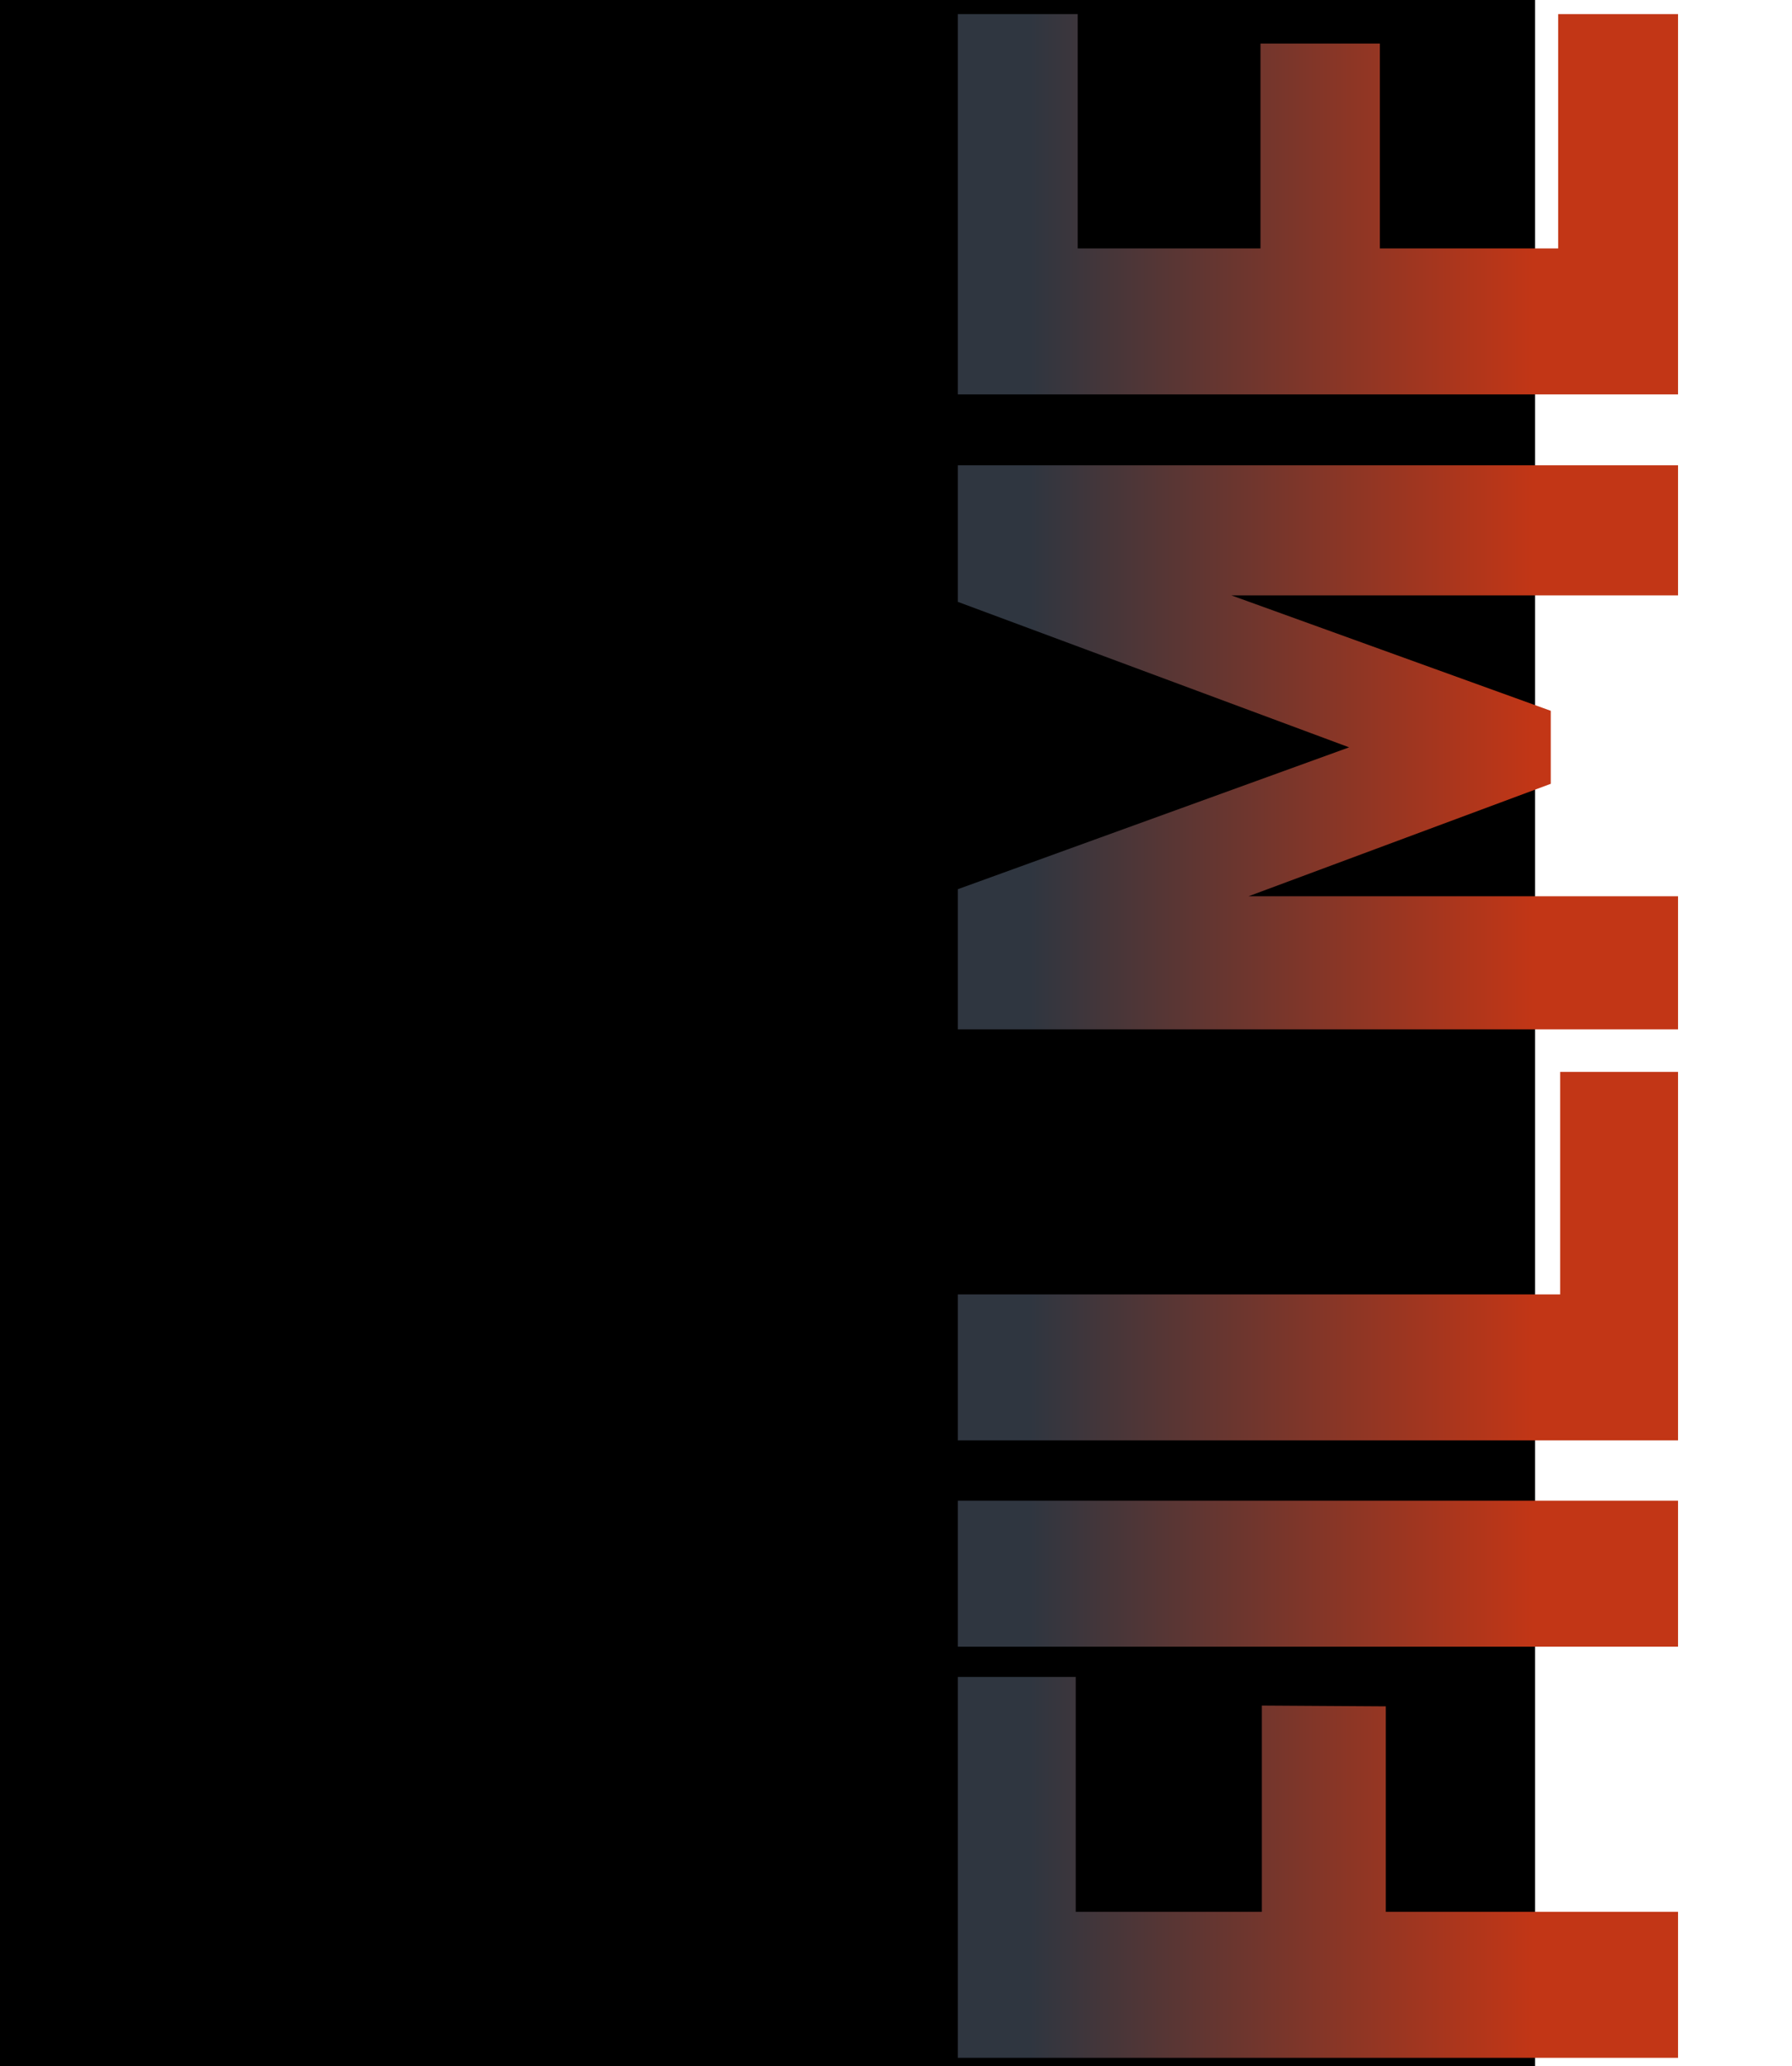 <?xml version="1.0" encoding="UTF-8" standalone="no"?>
<!-- Created with Inkscape (http://www.inkscape.org/) -->

<svg
   xmlns:dc="http://purl.org/dc/elements/1.1/"
   xmlns:cc="http://creativecommons.org/ns#"
   xmlns:rdf="http://www.w3.org/1999/02/22-rdf-syntax-ns#"
   xmlns:svg="http://www.w3.org/2000/svg"
   xmlns="http://www.w3.org/2000/svg"
   xmlns:xlink="http://www.w3.org/1999/xlink"
   xmlns:sodipodi="http://sodipodi.sourceforge.net/DTD/sodipodi-0.dtd"
   xmlns:inkscape="http://www.inkscape.org/namespaces/inkscape"
   width="330.215"
   height="380.713"
   viewBox="0 0 87.369 100.73"
   version="1.1"
   id="svg8"
   inkscape:version="0.92.4 (5da689c313, 2019-01-14)"
   sodipodi:docname="logo_p.svg">
  <defs
     id="defs2">
    <linearGradient
       id="linearGradient891"
       inkscape:collect="always">
      <stop
         id="stop887"
         offset="0"
         style="stop-color:#2f3640;stop-opacity:1" />
      <stop
         id="stop889"
         offset="1"
         style="stop-color:#c23616;stop-opacity:1" />
    </linearGradient>
    <linearGradient
       inkscape:collect="always"
       id="linearGradient875">
      <stop
         style="stop-color:#c23616;stop-opacity:1;"
         offset="0"
         id="stop871" />
      <stop
         style="stop-color:#2f3640;stop-opacity:1"
         offset="1"
         id="stop873" />
    </linearGradient>
    <inkscape:path-effect
       effect="spiro"
       id="path-effect983"
       is_visible="true" />
    <inkscape:path-effect
       effect="spiro"
       id="path-effect967"
       is_visible="true" />
    <linearGradient
       inkscape:collect="always"
       xlink:href="#linearGradient875"
       id="linearGradient877"
       x1="699.21"
       y1="492.902"
       x2="187.192"
       y2="492.902"
       gradientUnits="userSpaceOnUse" />
    <linearGradient
       inkscape:collect="always"
       xlink:href="#linearGradient875"
       id="linearGradient893"
       gradientUnits="userSpaceOnUse"
       x1="699.21"
       y1="492.902"
       x2="187.192"
       y2="492.902" />
    <linearGradient
       inkscape:collect="always"
       xlink:href="#linearGradient891"
       id="linearGradient895"
       gradientUnits="userSpaceOnUse"
       x1="582.641"
       y1="503.783"
       x2="582.641"
       y2="573.968"
       gradientTransform="matrix(0,-0.417,0.35,0,20.699,674.592)" />
    <linearGradient
       inkscape:collect="always"
       xlink:href="#linearGradient891"
       id="linearGradient897"
       gradientUnits="userSpaceOnUse"
       x1="582.641"
       y1="503.783"
       x2="582.641"
       y2="573.968"
       gradientTransform="matrix(0,-0.417,0.35,0,20.699,674.592)" />
    <linearGradient
       inkscape:collect="always"
       xlink:href="#linearGradient891"
       id="linearGradient899"
       gradientUnits="userSpaceOnUse"
       x1="582.641"
       y1="503.783"
       x2="582.641"
       y2="573.968"
       gradientTransform="matrix(0,-0.417,0.35,0,20.699,674.592)" />
    <linearGradient
       inkscape:collect="always"
       xlink:href="#linearGradient891"
       id="linearGradient901"
       gradientUnits="userSpaceOnUse"
       x1="582.641"
       y1="503.783"
       x2="582.641"
       y2="573.968"
       gradientTransform="matrix(0,-0.417,0.35,0,20.699,674.592)" />
    <linearGradient
       inkscape:collect="always"
       xlink:href="#linearGradient891"
       id="linearGradient903"
       gradientUnits="userSpaceOnUse"
       x1="582.641"
       y1="503.783"
       x2="582.641"
       y2="573.968"
       gradientTransform="matrix(0,-0.417,0.35,0,20.699,674.592)" />
  </defs>
  <sodipodi:namedview
     id="base"
     pagecolor="#ffffff"
     bordercolor="#666666"
     borderopacity="1.0"
     inkscape:pageopacity="0.0"
     inkscape:pageshadow="2"
     inkscape:zoom="0.70710678"
     inkscape:cx="-303.62991"
     inkscape:cy="143.67409"
     inkscape:document-units="mm"
     inkscape:current-layer="layer1"
     showgrid="false"
     borderlayer="false"
     showborder="true"
     inkscape:pagecheckerboard="false"
     units="px"
     inkscape:window-width="1920"
     inkscape:window-height="1017"
     inkscape:window-x="-8"
     inkscape:window-y="-8"
     inkscape:window-maximized="1"
     inkscape:snap-to-guides="false"
     showguides="true"
     inkscape:guide-bbox="true"
     fit-margin-top="0"
     fit-margin-left="0"
     fit-margin-right="0"
     fit-margin-bottom="0">
    <sodipodi:guide
       position="-690.789,229.913"
       orientation="1,0"
       id="guide6603"
       inkscape:locked="false" />
    <sodipodi:guide
       position="-415.623,348.447"
       orientation="0,1"
       id="guide6623"
       inkscape:locked="false" />
    <sodipodi:guide
       position="-489.706,-182.837"
       orientation="0,1"
       id="guide6631"
       inkscape:locked="false" />
    <sodipodi:guide
       position="123.693,-6.469"
       orientation="0,1"
       id="guide6889"
       inkscape:locked="false" />
    <sodipodi:guide
       position="554.567,-42.492"
       orientation="1,0"
       id="guide6891"
       inkscape:locked="false" />
    <sodipodi:guide
       position="350.747,-52.678"
       orientation="0,1"
       id="guide6906"
       inkscape:locked="false" />
    <sodipodi:guide
       position="-31.882,108.36"
       orientation="0,1"
       id="guide876"
       inkscape:locked="false" />
  </sodipodi:namedview>
  <g
     inkscape:label="Camada 1"
     inkscape:groupmode="layer"
     id="layer1"
     transform="translate(-146.806,-381.733)">
    <g
       id="g859"
       style="fill:url(#linearGradient877);fill-opacity:1">
      <path
         d="m 154.799,427.186 h 17.708 q 2.067,0 3.583,-0.965 1.516,-0.965 2.343,-2.825 0.827,-1.86 0.827,-4.41 v -11.782 q 0,-2.687 -0.827,-4.616 -0.758,-1.929 -2.274,-2.894 -1.516,-1.034 -3.652,-1.034 h -17.708 v -16.399 h 18.19 q 7.441,0 12.747,2.618 5.305,2.618 8.062,7.717 2.756,5.03 2.756,12.127 v 16.881 q 0,6.959 -2.825,11.92 -2.756,4.892 -8.062,7.51 -5.305,2.549 -12.678,2.549 h -18.19 z m -7.993,-44.924 h 17.088 v 100.183 h -17.088 z"
         style="font-style:normal;font-variant:normal;font-weight:bold;font-stretch:condensed;font-size:141.111px;line-height:0;font-family:Bahnschrift;-inkscape-font-specification:'Bahnschrift Bold Condensed';text-align:end;letter-spacing:-3.969px;word-spacing:0px;text-anchor:end;fill:url(#linearGradient893);fill-opacity:1;stroke:none;stroke-width:0.265"
         id="path6843"
         inkscape:connector-curvature="0" />
    </g>
    <flowRoot
       xml:space="preserve"
       id="flowRoot6835"
       style="font-style:normal;font-variant:normal;font-weight:normal;font-stretch:normal;font-size:400px;line-height:1.25;font-family:'Ink Free';-inkscape-font-specification:'Ink Free';letter-spacing:0px;word-spacing:0px;fill:#000000;fill-opacity:1;stroke:none"
       transform="matrix(0.265,0,0,0.265,-240.513,373.639)"><flowRegion
         id="flowRegion6837"><rect
           id="rect6839"
           width="1524"
           height="1008"
           x="220"
           y="-92.763" /></flowRegion><flowPara
         id="flowPara6841" /></flowRoot>    <path
       style="fill:#c23616;fill-opacity:1;stroke:#2f3640;stroke-width:6;stroke-linecap:butt;stroke-linejoin:miter;stroke-miterlimit:4;stroke-dasharray:none;stroke-opacity:1;paint-order:markers fill stroke"
       d="m 462.454,542.993 c -316.846,0 -315.673,0 -315.673,0"
       id="path6893"
       inkscape:connector-curvature="0" />
    <path
       d="m 193.505,482.053 v -7.117 h 35.114 v 7.117 z m 14.823,-3.264 v -13.909 l 6.043,0.039 v 13.948 z m -14.823,0.078 v -15.383 h 5.748 v 15.383 z"
       style="font-style:normal;font-variant:normal;font-weight:bold;font-stretch:condensed;font-size:141.111px;line-height:0;font-family:Bahnschrift;-inkscape-font-specification:'Bahnschrift Bold Condensed';text-align:end;letter-spacing:-3.969px;word-spacing:0px;text-anchor:end;fill:url(#linearGradient895);fill-opacity:1;stroke:none;stroke-width:0.265"
       id="path6863"
       inkscape:connector-curvature="0"
       sodipodi:nodetypes="ccccccccccccccc" />
    <path
       d="m 228.619,454.892 v 7.117 h -35.114 v -7.117 z"
       style="font-style:normal;font-variant:normal;font-weight:bold;font-stretch:condensed;font-size:141.111px;line-height:0;font-family:Bahnschrift;-inkscape-font-specification:'Bahnschrift Bold Condensed';text-align:end;letter-spacing:-3.969px;word-spacing:0px;text-anchor:end;fill:url(#linearGradient897);fill-opacity:1;stroke:none;stroke-width:0.265"
       id="path6865"
       inkscape:connector-curvature="0" />
    <path
       d="m 193.505,451.953 v -7.117 h 35.114 v 7.117 z m 29.366,-2.927 v -15.038 h 5.748 v 15.038 z"
       style="font-style:normal;font-variant:normal;font-weight:bold;font-stretch:condensed;font-size:141.111px;line-height:0;font-family:Bahnschrift;-inkscape-font-specification:'Bahnschrift Bold Condensed';text-align:end;letter-spacing:-3.969px;word-spacing:0px;text-anchor:end;fill:url(#linearGradient899);fill-opacity:1;stroke:none;stroke-width:0.265"
       id="path6867"
       inkscape:connector-curvature="0" />
    <path
       d="m 193.505,411.074 v -6.658 h 35.114 v 6.343 h -24.512 l 1.546,-0.43 16.76,6.056 v 3.559 l -16.277,6.056 -2.029,-0.574 h 24.512 v 6.486 h -35.114 v -6.83 l 19.078,-6.916 z"
       style="font-style:normal;font-variant:normal;font-weight:bold;font-stretch:condensed;font-size:141.111px;line-height:0;font-family:Bahnschrift;-inkscape-font-specification:'Bahnschrift Bold Condensed';text-align:end;letter-spacing:-3.969px;word-spacing:0px;text-anchor:end;fill:url(#linearGradient901);fill-opacity:1;stroke:none;stroke-width:0.265"
       id="path6869"
       inkscape:connector-curvature="0" />
    <path
       d="m 193.505,400.961 v -7.117 h 35.114 v 7.117 z m 29.27,-3.157 v -15.383 h 5.844 v 15.383 z m -14.514,0 v -13.948 h 5.82 v 13.948 z m -14.756,0 v -15.383 h 5.844 v 15.383 z"
       style="font-style:normal;font-variant:normal;font-weight:bold;font-stretch:condensed;font-size:141.111px;line-height:0;font-family:Bahnschrift;-inkscape-font-specification:'Bahnschrift Bold Condensed';text-align:end;letter-spacing:-3.969px;word-spacing:0px;text-anchor:end;fill:url(#linearGradient903);fill-opacity:1;stroke:none;stroke-width:0.265"
       id="path6871"
       inkscape:connector-curvature="0" />
    <path
       inkscape:connector-curvature="0"
       id="path6902"
       d="m 125.512,384.321 0.01,100.114"
       style="fill:#c23616;fill-opacity:1;stroke:#2f3640;stroke-width:6;stroke-linecap:butt;stroke-linejoin:miter;stroke-miterlimit:4;stroke-dasharray:none;stroke-opacity:1;paint-order:markers fill stroke"
       sodipodi:nodetypes="cc" />
    <rect
       style="opacity:1;fill:#c23616;fill-opacity:1;stroke:#2f3640;stroke-width:6;stroke-miterlimit:4;stroke-dasharray:none;stroke-opacity:1;paint-order:markers fill stroke"
       id="rect869"
       width="80.074"
       height="54.63"
       x="277.743"
       y="251.835" />
  </g>
</svg>
